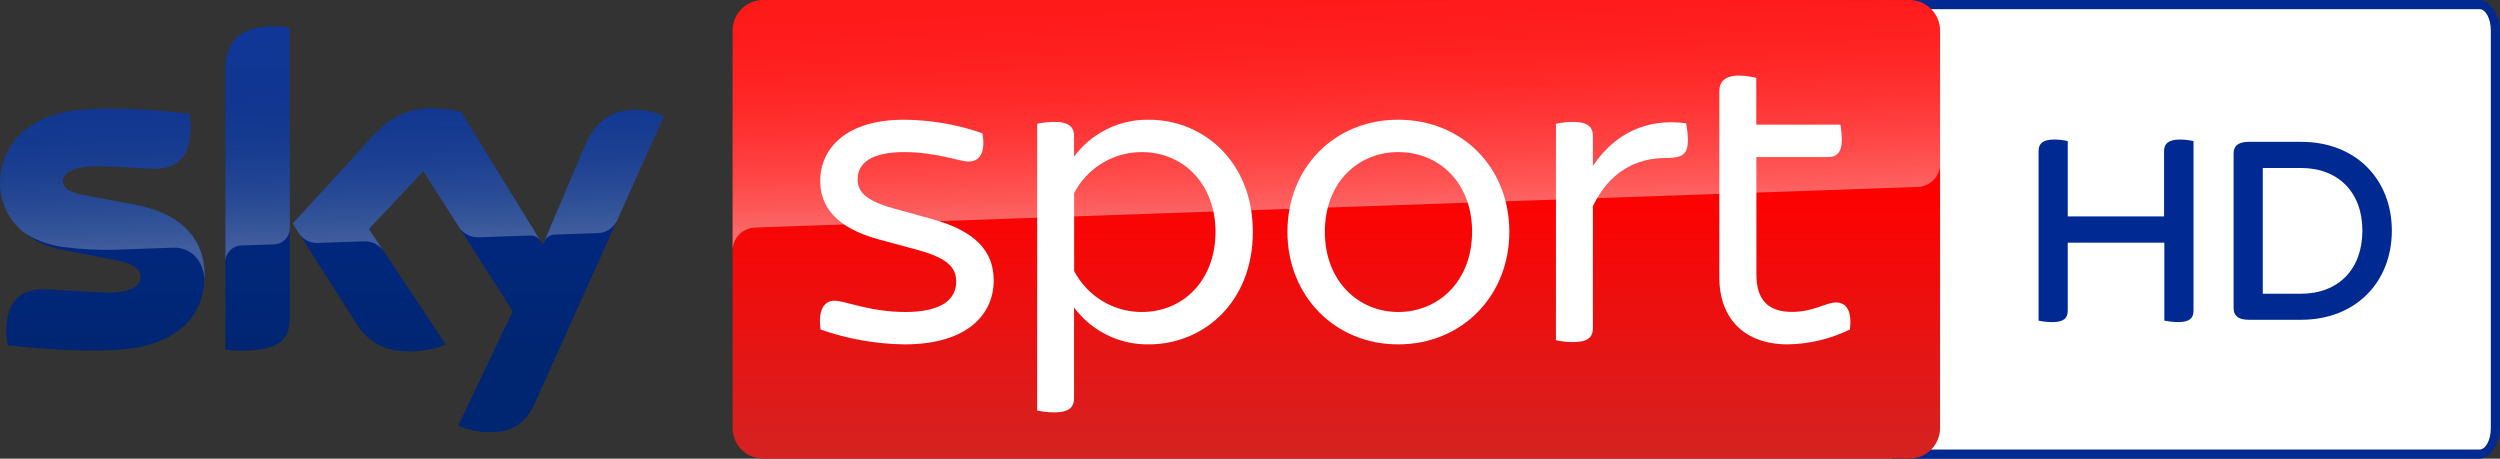 <svg version="1.1" viewBox="0 0 2725.2 500" xml:space="preserve" xmlns="http://www.w3.org/2000/svg">
<rect x="0" y="0" width="2725.2" height="500" fill="#333333" stroke="none"/>
<style type="text/css">
	.st0{fill:url(#d);}
	.st1{opacity:0.4;fill:url(#b);enable-background:new    ;}
	.st2{fill:url(#c);}
	.st3{opacity:0.25;fill:url(#a);enable-background:new    ;}
	.st4{fill:#FFFFFF;}
</style>

<linearGradient id="d" x1="1456.7" x2="1456.7" y1="882" y2="382" gradientTransform="matrix(1,0,0,-1,0,882)" gradientUnits="userSpaceOnUse">
	<stop stop-color="#f00" offset=".4"/>
	<stop stop-color="#D42321" offset="1"/>
</linearGradient>
<path d="m2702.9 0h-638.04c-9.697 0-17.549 14.9-17.549 33.3v433.4c0 18.4 7.852 33.3 17.549 33.3h638.04c9.697 0 22.279-14.9 22.279-33.3v-433.4c0.053-18.4-12.529-33.3-22.279-33.3m0 10c6.746 0 12.279 10.5 12.279 23.3l5e-4 433.4c0 12.8-5.534 23.3-12.279 23.3h-638.04c-6.746 0-12.279-10.5-12.279-23.3v-433.4c0-12.8 5.534-23.3 12.279-23.3h638.04" fill="#002a91" stroke-width=".726"/><path d="m2702.9 10c6.746 0 12.279 10.5 12.279 23.3l3e-4 433.4c0 12.8-5.534 23.3-12.279 23.3h-638.04c-6.746 0-12.279-10.5-12.279-23.3v-433.4c0-12.8 5.534-23.3 12.279-23.3h638.04" fill="#fff" stroke-width=".726"/><path d="m2391.1 153.8v184.7c0 8.2-4.1 12.6-16.7 12.6-5.7 0-11-0.8-15.1-1.6v-85h-105.3v74c0 8.2-4.1 12.6-16.7 12.6-6.1 0-12.2-0.8-15.1-1.6v-184.8c0-7.7 4.1-12.6 17.1-12.6 5.7 0 11.4 0.9 14.7 1.6v82.2h105v-71.2c0-7.7 4.4-12.6 17.5-12.6 5.7 0 11.4 0.9 14.6 1.7" fill="#002a91"/><path d="m2607.3 251.4c0 55.4-38.6 97.2-99.2 97.2h-56.6c-12.2 0-16.7-4.9-16.7-12.6v-168.8c0-7.7 4.5-12.6 16.7-12.6h56.6c60.5-0.1 99.2 41.5 99.2 96.8m-32.1 0c0-41.5-26-68.3-67.1-68.3h-41.5v137.1h41.5c41 0 67.1-26.8 67.1-68.8" fill="#002a91"/><path class="st0" d="m831.9 0h1249.6c18.4 0 33.3 14.9 33.3 33.3v433.3c0 18.4-14.9 33.3-33.3 33.3h-1249.6c-18.4 0-33.3-14.9-33.3-33.3v-433.3c0-18.4 14.9-33.3 33.3-33.3z" fill="url(#d)"/>
<linearGradient id="b" x1="1459.5" x2="1450.8" y1="648.23" y2="897.23" gradientTransform="matrix(1,0,0,-1,0,882)" gradientUnits="userSpaceOnUse">
	<stop stop-color="#fff" offset="0"/>
	<stop stop-color="#fff" stop-opacity=".835" offset=".12"/>
	<stop stop-color="#fff" stop-opacity=".658" offset=".269"/>
	<stop stop-color="#fff" stop-opacity=".511" offset=".419"/>
	<stop stop-color="#fff" stop-opacity=".397" offset=".568"/>
	<stop stop-color="#fff" stop-opacity=".315" offset=".716"/>
	<stop stop-color="#fff" stop-opacity=".266" offset=".86"/>
	<stop stop-color="#fff" stop-opacity=".25" offset="1"/>
</linearGradient>
<path class="st1" d="m822.6 248.1s1.1-0.1 3.2-0.2c98.6-3.5 1264.2-44.1 1264.2-44.1 13.9-0.1 25-11.5 24.9-25.3v-145.1c0-18.4-14.9-33.3-33.3-33.3h-1249.7c-18.4 0-33.3 14.9-33.3 33.3v240.6c-0.4-13.7 10.3-25.2 24-25.9z" fill="url(#b)" Googl="true"/>
<linearGradient id="c" x1="361.88" x2="361.88" y1="853.15" y2="410.85" gradientTransform="matrix(1,0,0,-1,0,882)" gradientUnits="userSpaceOnUse">
	<stop stop-color="#002A91" offset="0"/>
	<stop stop-color="#002672" offset=".8"/>
</linearGradient>
<path class="st2" d="m499.5 464c10.5 4.6 21.8 7.1 33.2 7.1 26.1 0.6 40.4-9.4 50.9-32.8l140.1-311.8c-9.1-4.1-19-6.4-29-6.7-18.1-0.4-42.3 3.3-57.6 40.1l-45.3 106.8-89-144.6c-9.8-2.6-19.9-4-30-4.2-31.5 0-49 11.5-67.2 31.3l-86.5 94.4 69.5 109.3c12.9 19.9 29.8 30.1 57.3 30.1 13.7 0.2 27.3-2.3 40-7.5l-83.8-126 59.4-62.9 97.4 152.7zm-183.7-117.9c0 23-9 36.2-54 36.2-5.4 0-10.8-0.4-16.1-1.1v-305c0-23.2 7.9-47.4 53.2-47.4 5.7 0 11.4 0.6 16.9 1.7zm-92.7-46.1c0 43-28.1 74.2-85.1 80.4-41.3 4.4-101.1-0.8-129.5-4-1-4.9-1.6-9.9-1.7-15 0-37.4 20.2-46 39.2-46 19.8 0 50.9 3.5 74 3.5 25.5 0 33.2-8.6 33.2-16.9 0-10.7-10.2-15.2-30-19l-54.2-10.4c-45-8.6-69-39.7-69-72.7 0-40.1 28.4-73.6 84.3-79.8 42.3-4.6 93.8 0.6 122 4 1 4.7 1.5 9.5 1.5 14.4 0 37.4-19.8 45.5-38.8 45.5-14.6 0-37.3-2.7-63.2-2.7-26.3 0-37.3 7.3-37.3 16.1 0 9.4 10.4 13.2 26.9 16.1l51.7 9.6c53.1 9.8 76 39.9 76 76.9z" fill="url(#c)"/>
<linearGradient id="a" x1="365.35" x2="359.5" y1="618.8" y2="786.27" gradientTransform="matrix(1,0,0,-1,0,882)" gradientUnits="userSpaceOnUse">
	<stop stop-color="#fff" offset="0"/>
	<stop stop-color="#fff" stop-opacity=".835" offset=".12"/>
	<stop stop-color="#fff" stop-opacity=".658" offset=".269"/>
	<stop stop-color="#fff" stop-opacity=".511" offset=".419"/>
	<stop stop-color="#fff" stop-opacity=".397" offset=".568"/>
	<stop stop-color="#fff" stop-opacity=".315" offset=".716"/>
	<stop stop-color="#fff" stop-opacity=".266" offset=".86"/>
	<stop stop-color="#fff" stop-opacity=".25" offset="1"/>
</linearGradient>
<path class="st3" d="m723.8 126.5-51.3 114.2c-4 8.2-12.3 13.4-21.4 13.4l-46.8 1.6c-5.1 0.3-9.6 3.7-11.4 8.5v-0.1l44.2-104.2c15.4-36.8 39.6-40.5 57.6-40.1 10.1 0.3 19.9 2.6 29.1 6.7zm-134.4 136.4-86.6-140.8c-9.8-2.6-19.9-4-30-4.2-31.5 0-49 11.5-67.2 31.3l-86.5 94.4 6.9 10.9c4.5 6.8 12.3 10.7 20.5 10.3 4.1-0.1 45.9-1.6 49.3-1.7 8.5-0.7 16.7 3 21.8 9.8l-15.5-23.3 59.4-62.9 39.9 62.5c4.9 6.2 12.5 9.7 20.4 9.5 2.1-0.1 54.3-1.9 56.7-2 4.4 0 8.6 2.4 10.9 6.2zm-290.5-234c-45.3 0-53.2 24.2-53.2 47.4v209c0-9.6 7.7-17.4 17.3-17.7l35.1-1.2c9.8 0 17.8-8 17.8-17.8v-218c-5.7-1.2-11.3-1.8-17-1.7zm-151.7 194.2-51.7-9.6c-16.5-2.9-26.9-6.7-26.9-16.1 0-8.8 11-16.1 37.3-16.1 25.9 0 48.6 2.7 63.2 2.7 19 0 38.8-8.1 38.8-45.5 0-4.8-0.5-9.7-1.5-14.4-28.2-3.5-79.7-8.6-122-4-56 6.2-84.4 39.8-84.4 79.8 0.1 21.4 10.2 41.6 27.3 54.5 12.6 7.8 26.8 12.9 41.5 14.8 19.2 2.6 38.5 3.6 57.8 3 6.1-0.2 51.7-1.8 61.7-2.2 23.1-0.8 35.7 18.9 34.4 38.7 0-0.3 0-0.5 0.1-0.8v-0.2c0.2-2.6 0.3-5.2 0.3-7.8 0-36.9-22.9-67-75.9-76.8z" fill="url(#a)"/>
<path class="st4" d="m894.5 359.2c-2.9-20.6 3.4-31.4 15.2-31.4 11.3 0 38.8 12.3 77.1 12.3 40.3 0 55.5-14.2 55.5-32.9 0-13.3-5.9-25-42.2-34.8l-41.7-11.3c-46.1-12.3-64.3-35.3-64.3-63.8 0-35.3 28-66.8 91.3-66.8 29.1 0.2 57.9 5.2 85.4 14.7 3.9 20.1-2.5 30.9-14.7 30.9-10.8 0-35.3-10.3-70.2-10.3-37.3 0-51 12.8-51 29.4 0 11.8 5.4 22.6 38.8 31.9l42.7 11.8c47.6 13.3 66.8 35.3 66.8 66.8 0 36.8-28.5 69.7-97.2 69.7-31.3-0.4-62.2-5.9-91.5-16.2z"/>
<path class="st4" d="m1365.7 252.7c0 77.1-54 122.7-113.4 122.7-32.1 0.5-62.4-14.5-81.5-40.2v99.1c0 9.3-5.4 15.2-21.1 15.2-6.4 0-12.9-0.6-19.1-2v-312.6c6.3-1.4 12.7-2 19.1-2 15.7 0 21.1 5.9 21.1 15.2v22.6c19.1-25.7 49.4-40.7 81.5-40.2 59.4 0 113.4 45.7 113.4 122.2zm-40.7 0c0-51.5-34.4-86.9-80.5-86.9-30.9 0-59.3 17.2-73.6 44.7v84.9c14.3 27.4 42.7 44.7 73.6 44.7 46.1 0 80.5-35.3 80.5-87.4z"/>
<path class="st4" d="m1403.4 252.7c0-70.2 51.5-122.2 120.7-122.2 69.7 0 121.2 52 121.2 122.2 0 69.7-51.5 122.7-121.2 122.7-69.1 0-120.7-53-120.7-122.7zm201.3 0c0-54-36.3-86.9-80.5-86.9-43.7 0-80 32.9-80 86.9 0 53.5 36.3 87.4 80 87.4 44.1 0 80.5-33.9 80.5-87.4z"/>
<path class="st4" d="m1840 152.6c0 16.2-6.9 19.6-23.6 19.6-33.9 0-62.3 15.7-80 52.5v133c0 9.8-5.4 15.2-21.6 15.2-6.3 0-12.5-0.7-18.7-2v-236c6.1-1.3 12.4-2 18.7-2 16.2 0 21.6 5.9 21.6 15.2v32.9c23.1-34.8 57.9-52.5 101.6-46.6 1.2 6 1.8 12.1 2 18.2z"/>
<path class="st4" d="m2016.5 359.2c-21.1 10.3-44.2 15.8-67.7 16.2-46.6 0-74.6-27.5-74.6-73.1v-202.7c0-10.3 5.9-17.2 21.6-17.2 6.3 0.1 12.5 1 18.7 2.5v51h91.8c0.8 5.4 1.3 10.8 1.5 16.2 0 14.2-5.9 19.1-14.7 19.1h-78.5v128.1c0 27.5 12.8 40.7 38.8 40.7 23.6 0 36.8-10.3 48.1-10.3 11.6 0.1 17.5 9.9 15 29.5z"/>
</svg>
